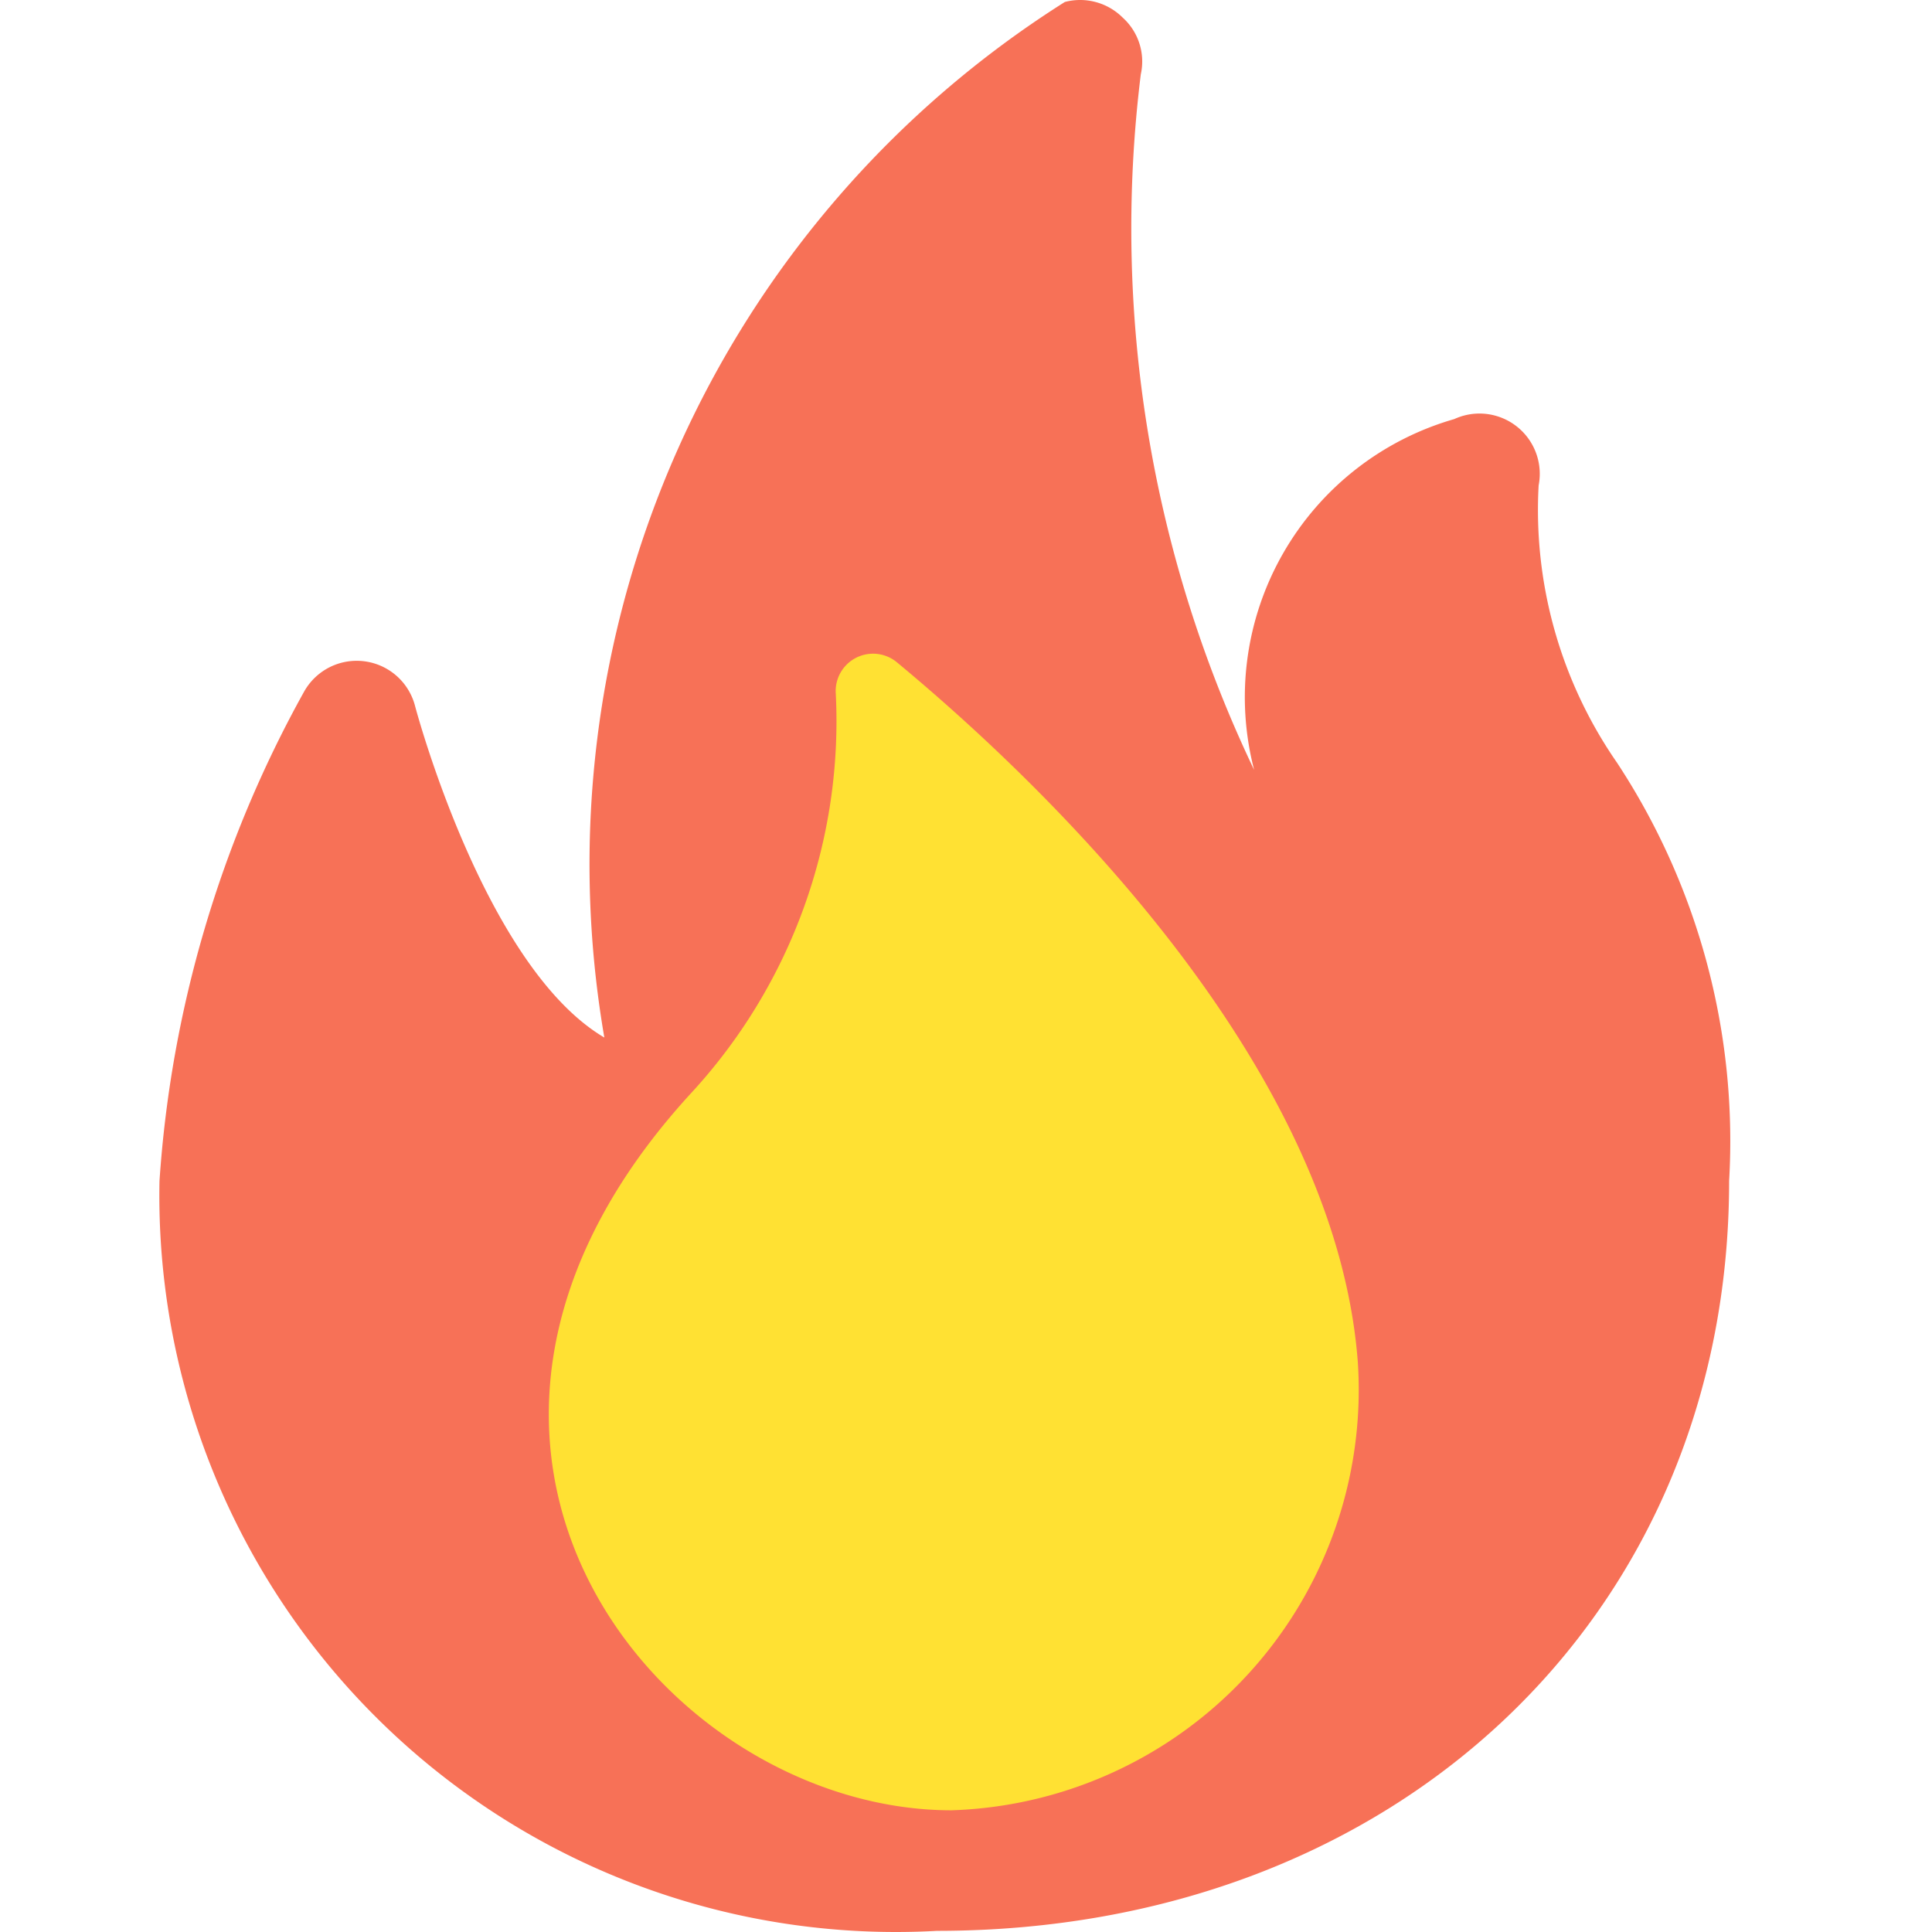 <?xml version="1.0"?>
<svg id="icon_QQ" viewBox="0 0 1024 1024" width="100%" height="100%" xmlns="http://www.w3.org/2000/svg">
<path d="M496.665 1023.39a390.409 390.409 0 0 1-412.134-397.438 619.16 619.16 0 0 1 76.676-259.421 31.948 31.948 0 0 1 58.785 7.668S256.413 512.216 320.31 549.915A540.567 540.567 0 0 1 564.395 1.042a31.948 31.948 0 0 1 30.67 8.307 31.309 31.309 0 0 1 9.585 30.031 665.165 665.165 0 0 0 60.063 368.684 153.352 153.352 0 0 1 106.069-185.94 31.948 31.948 0 0 1 44.728 35.143 235.14 235.14 0 0 0 41.533 146.963 364.851 364.851 0 0 1 59.424 221.722c0 230.028-176.355 397.438-419.802 397.438" fill="#F77157"></path><path d="M504.332 959.493a223 223 0 0 0 215.332-237.696c-12.14-159.742-169.326-308.621-244.086-370.601a19.808 19.808 0 0 0-32.587 16.613 290.73 290.73 0 0 1-76.037 210.859C192.516 767.803 352.258 959.493 504.332 959.493" fill="#FFE133"></path>
</svg>